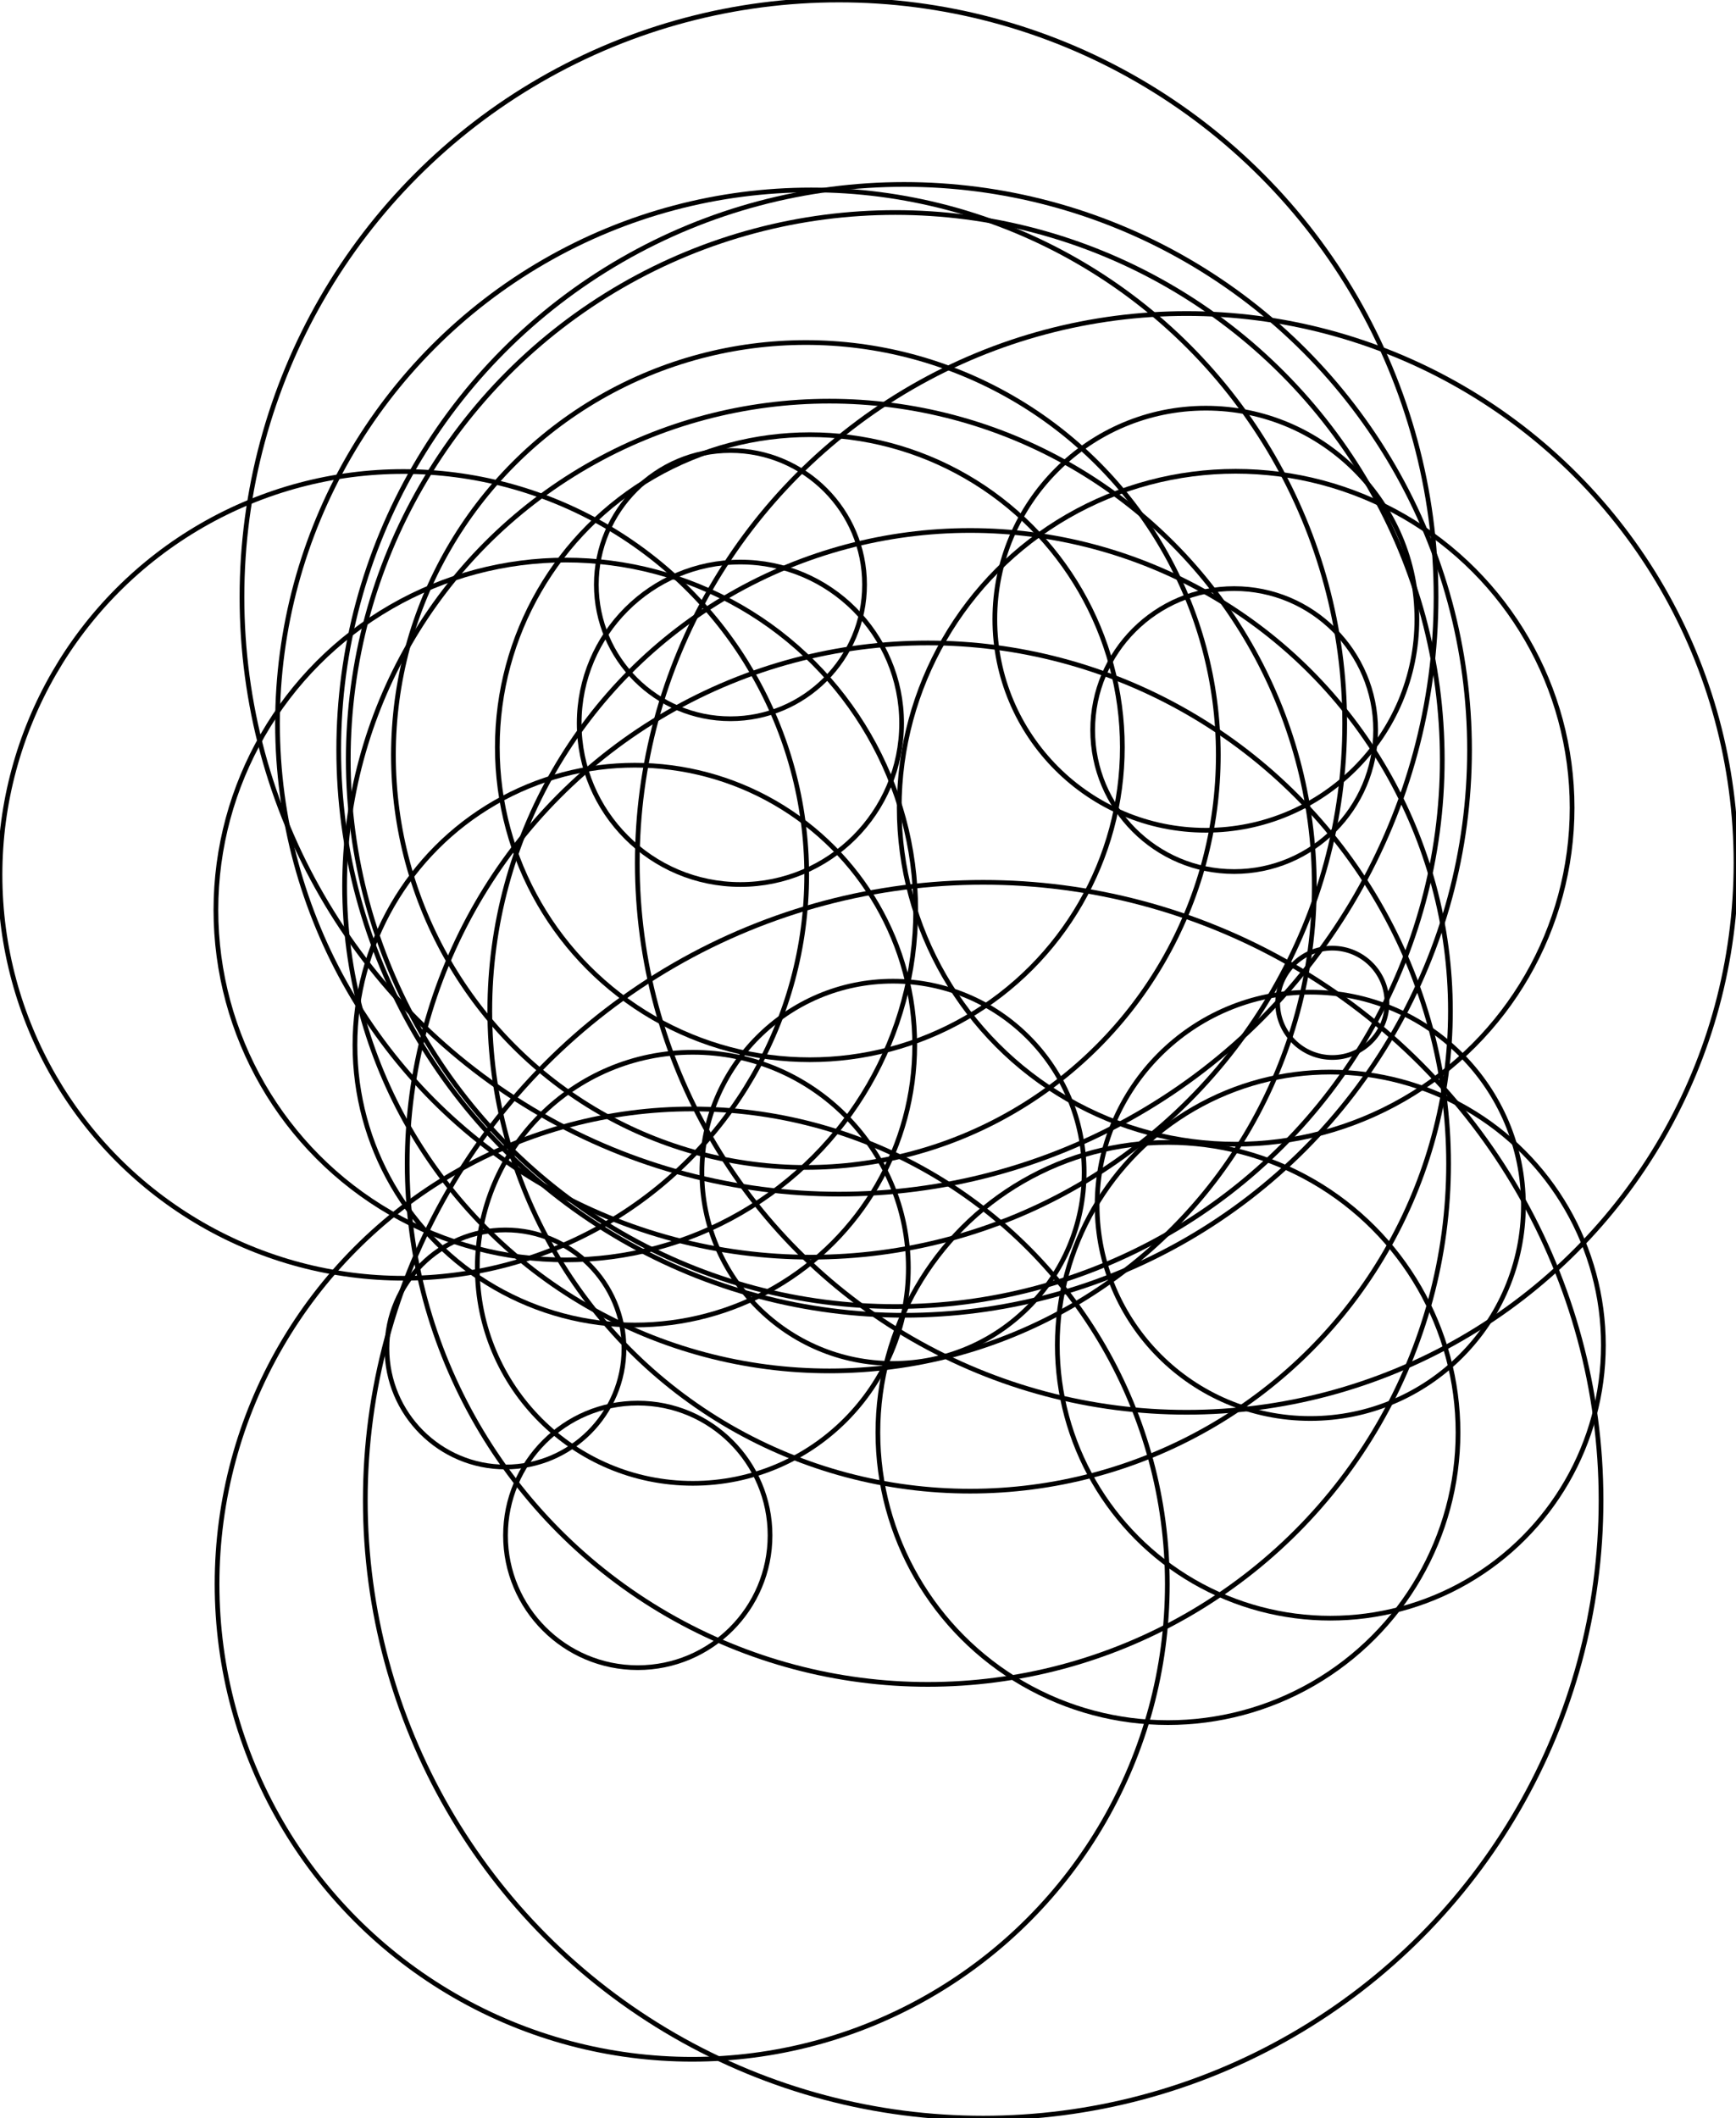 <?xml version="1.0" encoding="UTF-8"?>
<svg xmlns="http://www.w3.org/2000/svg"
     lang="en-gb"
     version="1.1"
     width="368.366"
     height="449.433" >
<title>Case</title>
<rect width="100%" height="100%" fill="white"/>
  <circle cx='176.004' cy='188.004' r='102.884' fill='none' stroke='black' />
  <circle cx='120.06' cy='193.082' r='74.247' fill='none' stroke='black' />
  <circle cx='247.831' cy='303.958' r='61.551' fill='none' stroke='black' />
  <circle cx='262.198' cy='171.39' r='71.39' fill='none' stroke='black' />
  <circle cx='251.798' cy='183.097' r='116.568' fill='none' stroke='black' />
  <circle cx='147.013' cy='269.01' r='45.731' fill='none' stroke='black' />
  <circle cx='157.108' cy='153.47' r='34.208' fill='none' stroke='black' />
  <circle cx='146.878' cy='336.124' r='100.821' fill='none' stroke='black' />
  <circle cx='171.842' cy='158.548' r='66.312' fill='none' stroke='black' />
  <circle cx='196.891' cy='246.915' r='110.489' fill='none' stroke='black' />
  <circle cx='278.031' cy='255.753' r='45.23' fill='none' stroke='black' />
  <circle cx='255.875' cy='131.388' r='44.779' fill='none' stroke='black' />
  <circle cx='282.291' cy='285.416' r='57.938' fill='none' stroke='black' />
  <circle cx='178.031' cy='126.688' r='126.688' fill='none' stroke='black' />
  <circle cx='189.493' cy='248.746' r='40.555' fill='none' stroke='black' />
  <circle cx='189.969' cy='161.161' r='116.068' fill='none' stroke='black' />
  <circle cx='85.587' cy='185.636' r='85.587' fill='none' stroke='black' />
  <circle cx='208.622' cy='318.326' r='131.107' fill='none' stroke='black' />
  <circle cx='261.881' cy='154.911' r='30.021' fill='none' stroke='black' />
  <circle cx='135.331' cy='325.785' r='28.067' fill='none' stroke='black' />
  <circle cx='171' cy='160.196' r='87.516' fill='none' stroke='black' />
  <circle cx='282.706' cy='212.784' r='11.6' fill='none' stroke='black' />
  <circle cx='191.849' cy='159.11' r='119.974' fill='none' stroke='black' />
  <circle cx='172.11' cy='153.531' r='113.224' fill='none' stroke='black' />
  <circle cx='134.708' cy='221.756' r='59.391' fill='none' stroke='black' />
  <circle cx='205.851' cy='214.481' r='101.92' fill='none' stroke='black' />
  <circle cx='107.254' cy='286.124' r='25.15' fill='none' stroke='black' />
  <circle cx='154.996' cy='124.051' r='28.458' fill='none' stroke='black' />
</svg>
